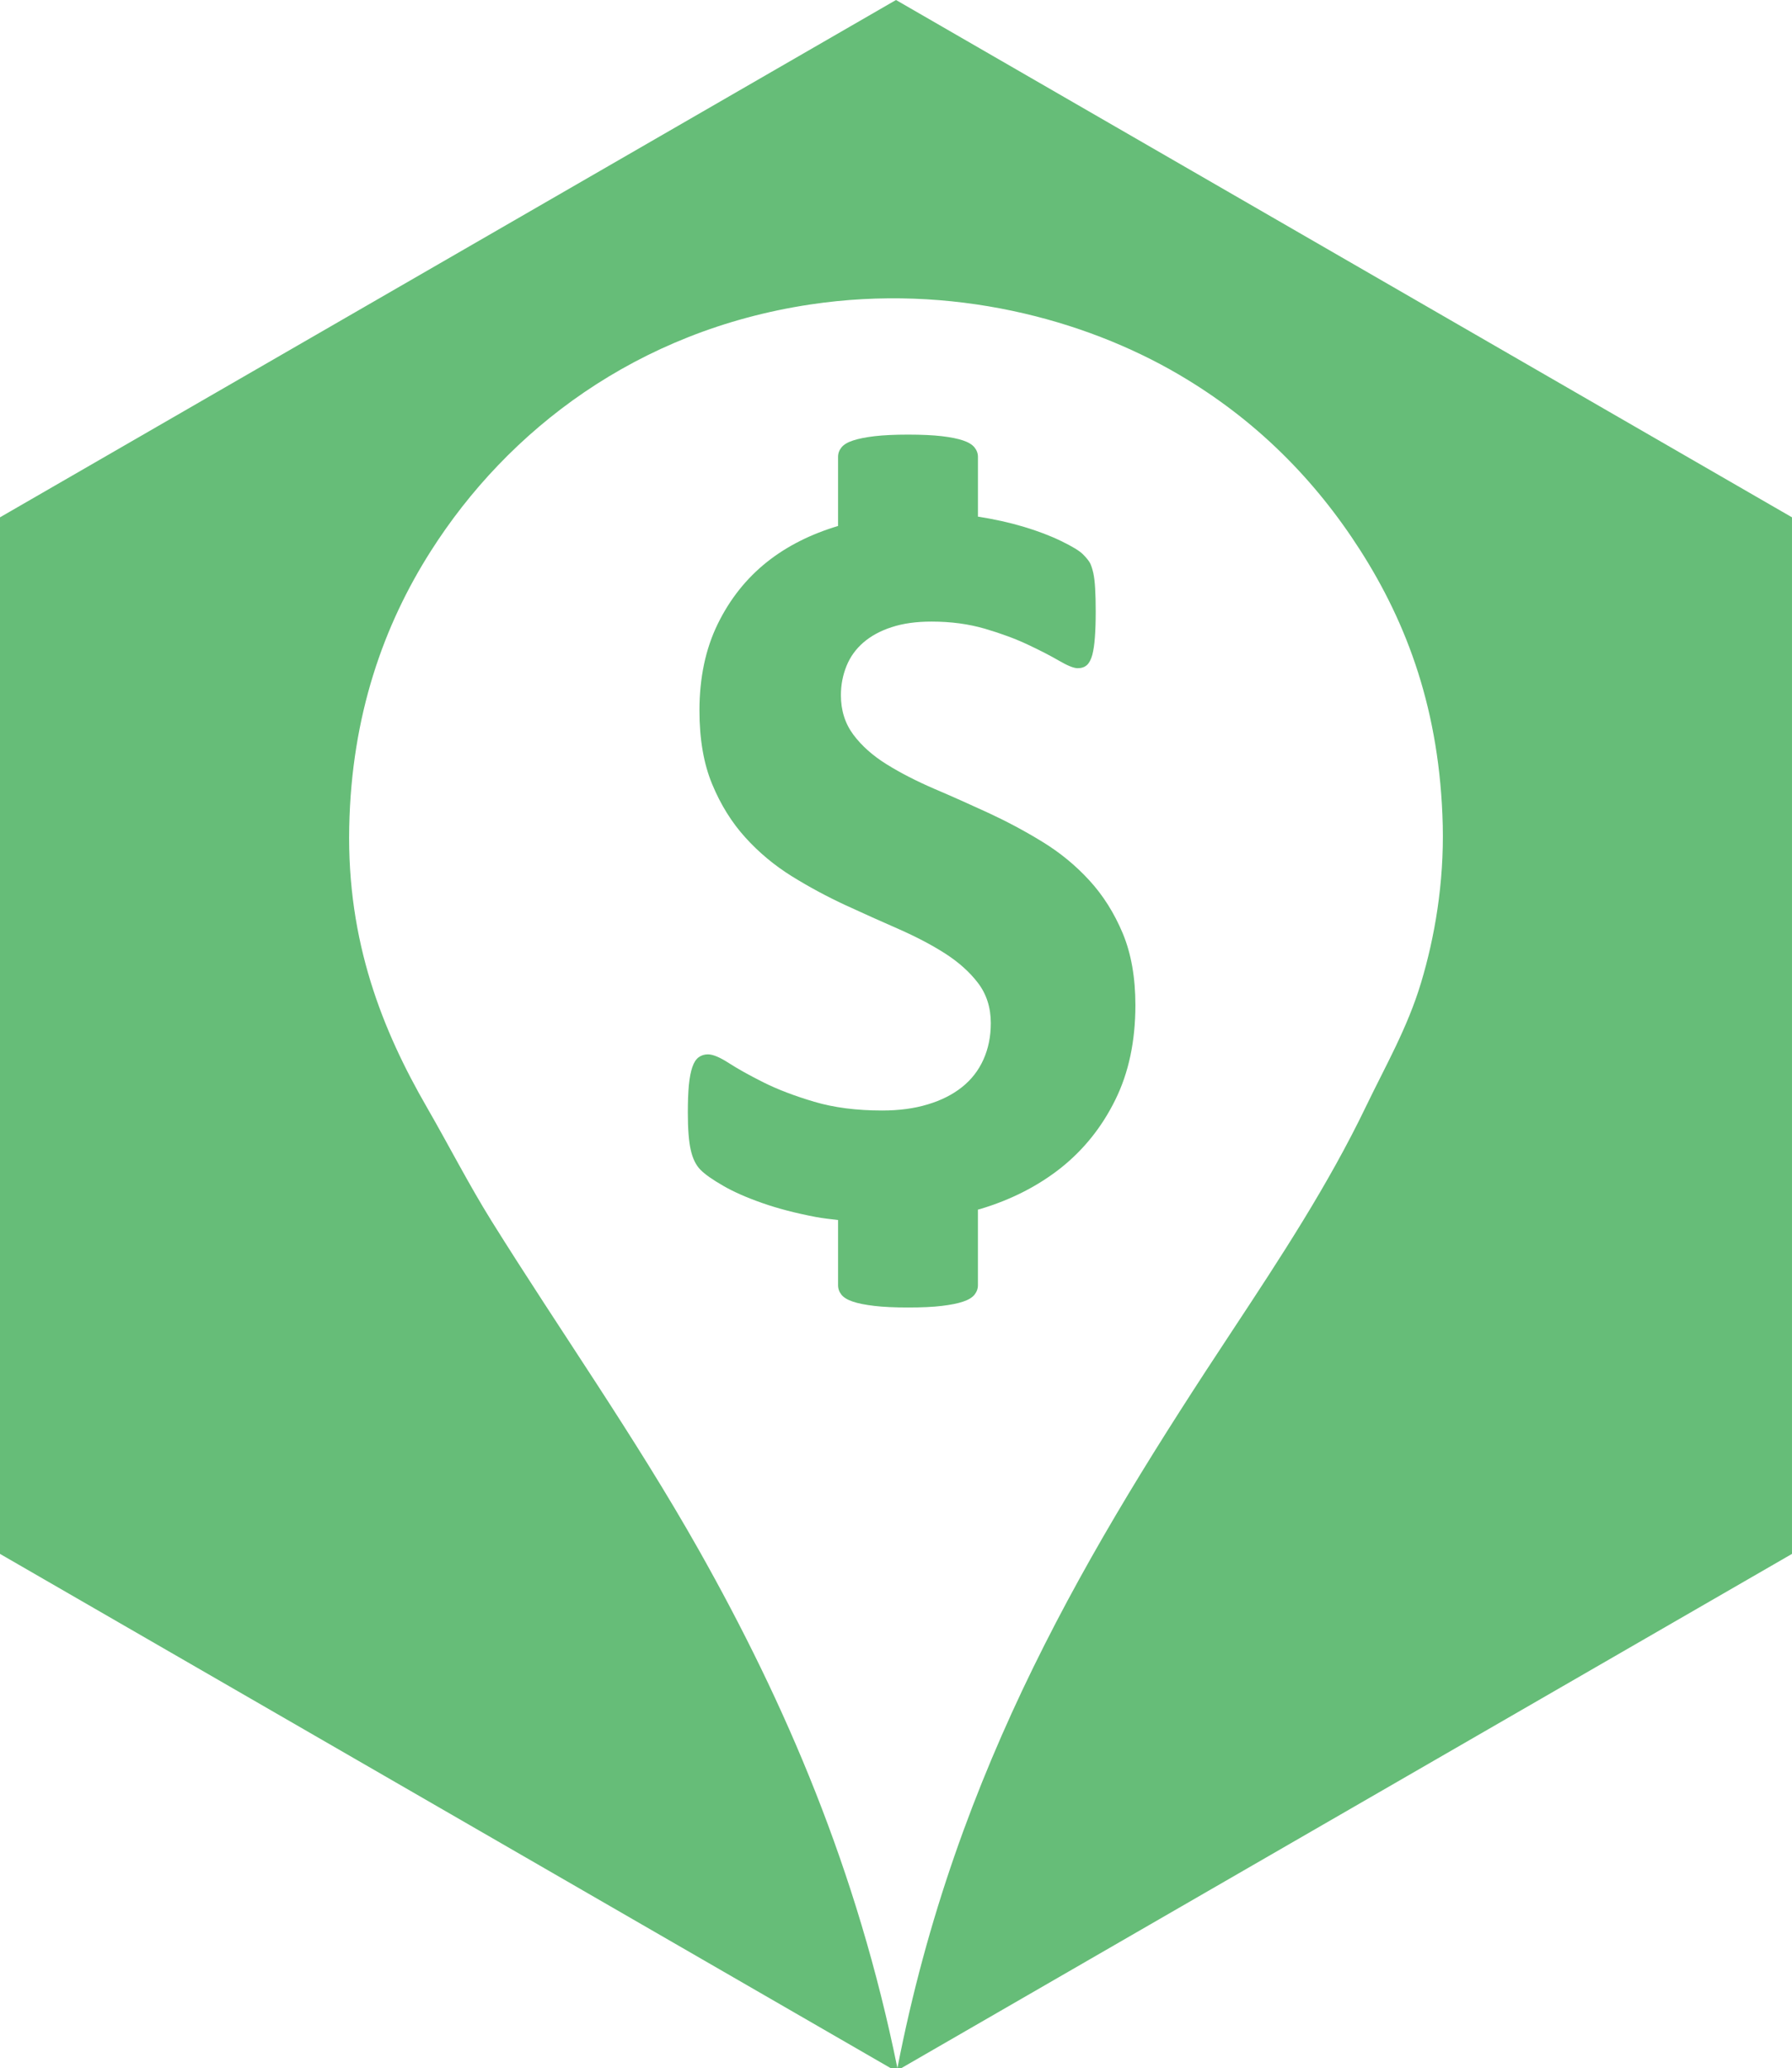 <?xml version="1.0" encoding="utf-8"?>
<!-- Generator: Adobe Illustrator 16.0.0, SVG Export Plug-In . SVG Version: 6.00 Build 0)  -->
<!DOCTYPE svg PUBLIC "-//W3C//DTD SVG 1.1//EN" "http://www.w3.org/Graphics/SVG/1.1/DTD/svg11.dtd">
<svg version="1.1" id="Layer_1" xmlns:x="http://ns.adobe.com/Extensibility/1.0/" xmlns:i="http://ns.adobe.com/AdobeIllustrator/10.0/" xmlns:graph="http://ns.adobe.com/Graphs/1.0/"
	 xmlns="http://www.w3.org/2000/svg" xmlns:xlink="http://www.w3.org/1999/xlink" xmlns:a="http://ns.adobe.com/AdobeSVGViewerExtensions/3.0/"
	 x="0px" y="0px" width="201.713px" height="232.789px" viewBox="0 0 201.713 232.789"
	 style="enable-background:new 0 0 201.713 232.789;" xml:space="preserve">
<g>
	<path style="fill:#66BD78;" d="M98.449,49.098c-0.989,0.117-1.799,0.279-2.413,0.48c-0.614,0.198-1.057,0.46-1.313,0.778
		c-0.256,0.313-0.388,0.677-0.388,1.071v7.778c-3.052,0.915-5.738,2.253-8.001,4.052c-2.323,1.851-4.174,4.175-5.545,6.981
		c-1.369,2.802-2.056,6.048-2.056,9.745c0,3.218,0.473,5.985,1.433,8.291c0.955,2.305,2.195,4.299,3.725,5.987
		c1.526,1.694,3.27,3.141,5.214,4.356c1.952,1.211,3.96,2.292,6.023,3.251c2.072,0.948,4.075,1.86,6.028,2.709
		c1.942,0.855,3.687,1.765,5.218,2.743c1.524,0.978,2.771,2.086,3.726,3.344c0.946,1.249,1.428,2.754,1.428,4.5
		c0,1.509-0.277,2.875-0.836,4.113c-0.555,1.234-1.364,2.265-2.417,3.1c-1.054,0.836-2.327,1.479-3.842,1.935
		c-1.508,0.461-3.222,0.689-5.132,0.689c-2.903,0-5.456-0.332-7.655-0.987c-2.209-0.654-4.11-1.381-5.696-2.174
		c-1.59-0.797-2.894-1.522-3.909-2.178c-1.01-0.654-1.794-0.981-2.353-0.981c-0.396,0-0.745,0.109-1.044,0.327
		c-0.295,0.219-0.537,0.587-0.712,1.105c-0.179,0.512-0.307,1.191-0.392,2.025c-0.077,0.835-0.116,1.865-0.116,3.099
		c0,1.826,0.107,3.231,0.329,4.205c0.217,0.973,0.584,1.719,1.1,2.238c0.515,0.518,1.36,1.11,2.537,1.786
		c1.167,0.678,2.625,1.323,4.382,1.939c1.751,0.618,3.764,1.145,6.048,1.579c0.806,0.153,1.667,0.243,2.515,0.344v7.34
		c0,0.398,0.132,0.755,0.388,1.077c0.256,0.313,0.69,0.573,1.284,0.769c0.592,0.203,1.397,0.361,2.408,0.48
		c1.014,0.121,2.285,0.179,3.79,0.179c1.551,0,2.821-0.058,3.813-0.179c0.994-0.119,1.791-0.277,2.384-0.48
		c0.597-0.195,1.023-0.455,1.283-0.769c0.255-0.322,0.393-0.679,0.393-1.077v-8.513c0.081-0.02,0.179-0.038,0.256-0.065
		c3.457-1.036,6.479-2.573,9.067-4.616c2.578-2.051,4.629-4.604,6.138-7.67c1.514-3.056,2.264-6.614,2.264-10.667
		c0-3.103-0.473-5.798-1.424-8.081c-0.959-2.287-2.212-4.275-3.764-5.964c-1.549-1.69-3.316-3.137-5.304-4.352
		c-1.981-1.215-4.016-2.295-6.079-3.25c-2.067-0.953-4.096-1.861-6.087-2.709c-1.985-0.859-3.765-1.769-5.332-2.743
		c-1.574-0.977-2.823-2.093-3.755-3.34c-0.934-1.254-1.403-2.732-1.403-4.442c0-1.153,0.209-2.245,0.627-3.283
		c0.413-1.031,1.053-1.914,1.905-2.653c0.853-0.735,1.915-1.316,3.189-1.727c1.27-0.418,2.762-0.626,4.476-0.626
		c2.188,0,4.19,0.271,6.02,0.805c1.829,0.537,3.436,1.134,4.829,1.791c1.394,0.654,2.563,1.261,3.518,1.815
		c0.954,0.557,1.654,0.836,2.088,0.836c0.436,0,0.781-0.119,1.044-0.356c0.256-0.236,0.457-0.616,0.599-1.134
		c0.136-0.517,0.237-1.172,0.293-1.969c0.063-0.793,0.094-1.765,0.094-2.922c0-1.036-0.021-1.895-0.064-2.592
		c-0.038-0.697-0.105-1.27-0.204-1.727c-0.105-0.456-0.222-0.827-0.354-1.106c-0.149-0.275-0.414-0.615-0.814-1.014
		c-0.393-0.394-1.215-0.893-2.438-1.486c-1.241-0.603-2.647-1.138-4.238-1.614c-1.59-0.475-3.299-0.854-5.123-1.137h-0.021v-6.73
		c0-0.394-0.138-0.758-0.393-1.071c-0.26-0.318-0.687-0.58-1.283-0.778c-0.593-0.201-1.39-0.363-2.384-0.48
		c-0.992-0.115-2.263-0.177-3.813-0.177C100.7,48.921,99.446,48.983,98.449,49.098"/>
</g>
<g>
	<path style="fill:#66BD78;" d="M78.682,174.504c-7.221-12.8-15.589-24.625-23.339-37.044c-2.579-4.142-4.813-8.521-7.297-12.831
		c-4.963-8.598-8.996-18.571-8.736-31.515c0.252-12.642,3.905-22.786,9.178-31.072c8.671-13.641,23.199-24.823,42.688-27.764
		c15.939-2.399,30.877,1.656,41.47,7.854c8.661,5.063,15.367,11.83,20.461,19.797c5.32,8.317,8.982,18.145,9.293,30.965
		c0.153,6.563-0.921,12.651-2.434,17.699c-1.531,5.105-4.003,9.373-6.194,13.927c-4.279,8.897-9.65,17.059-15.034,25.223
		c-16.055,24.298-31.119,49.081-37.723,83.046C96.463,210.406,88.419,191.773,78.682,174.504 M0,58.23v0.22v116.239v0.219
		l100.855,58.231l100.857-58.231v-0.219V58.45v-0.22L100.857,0L0,58.23z"/>
</g>
</svg>
